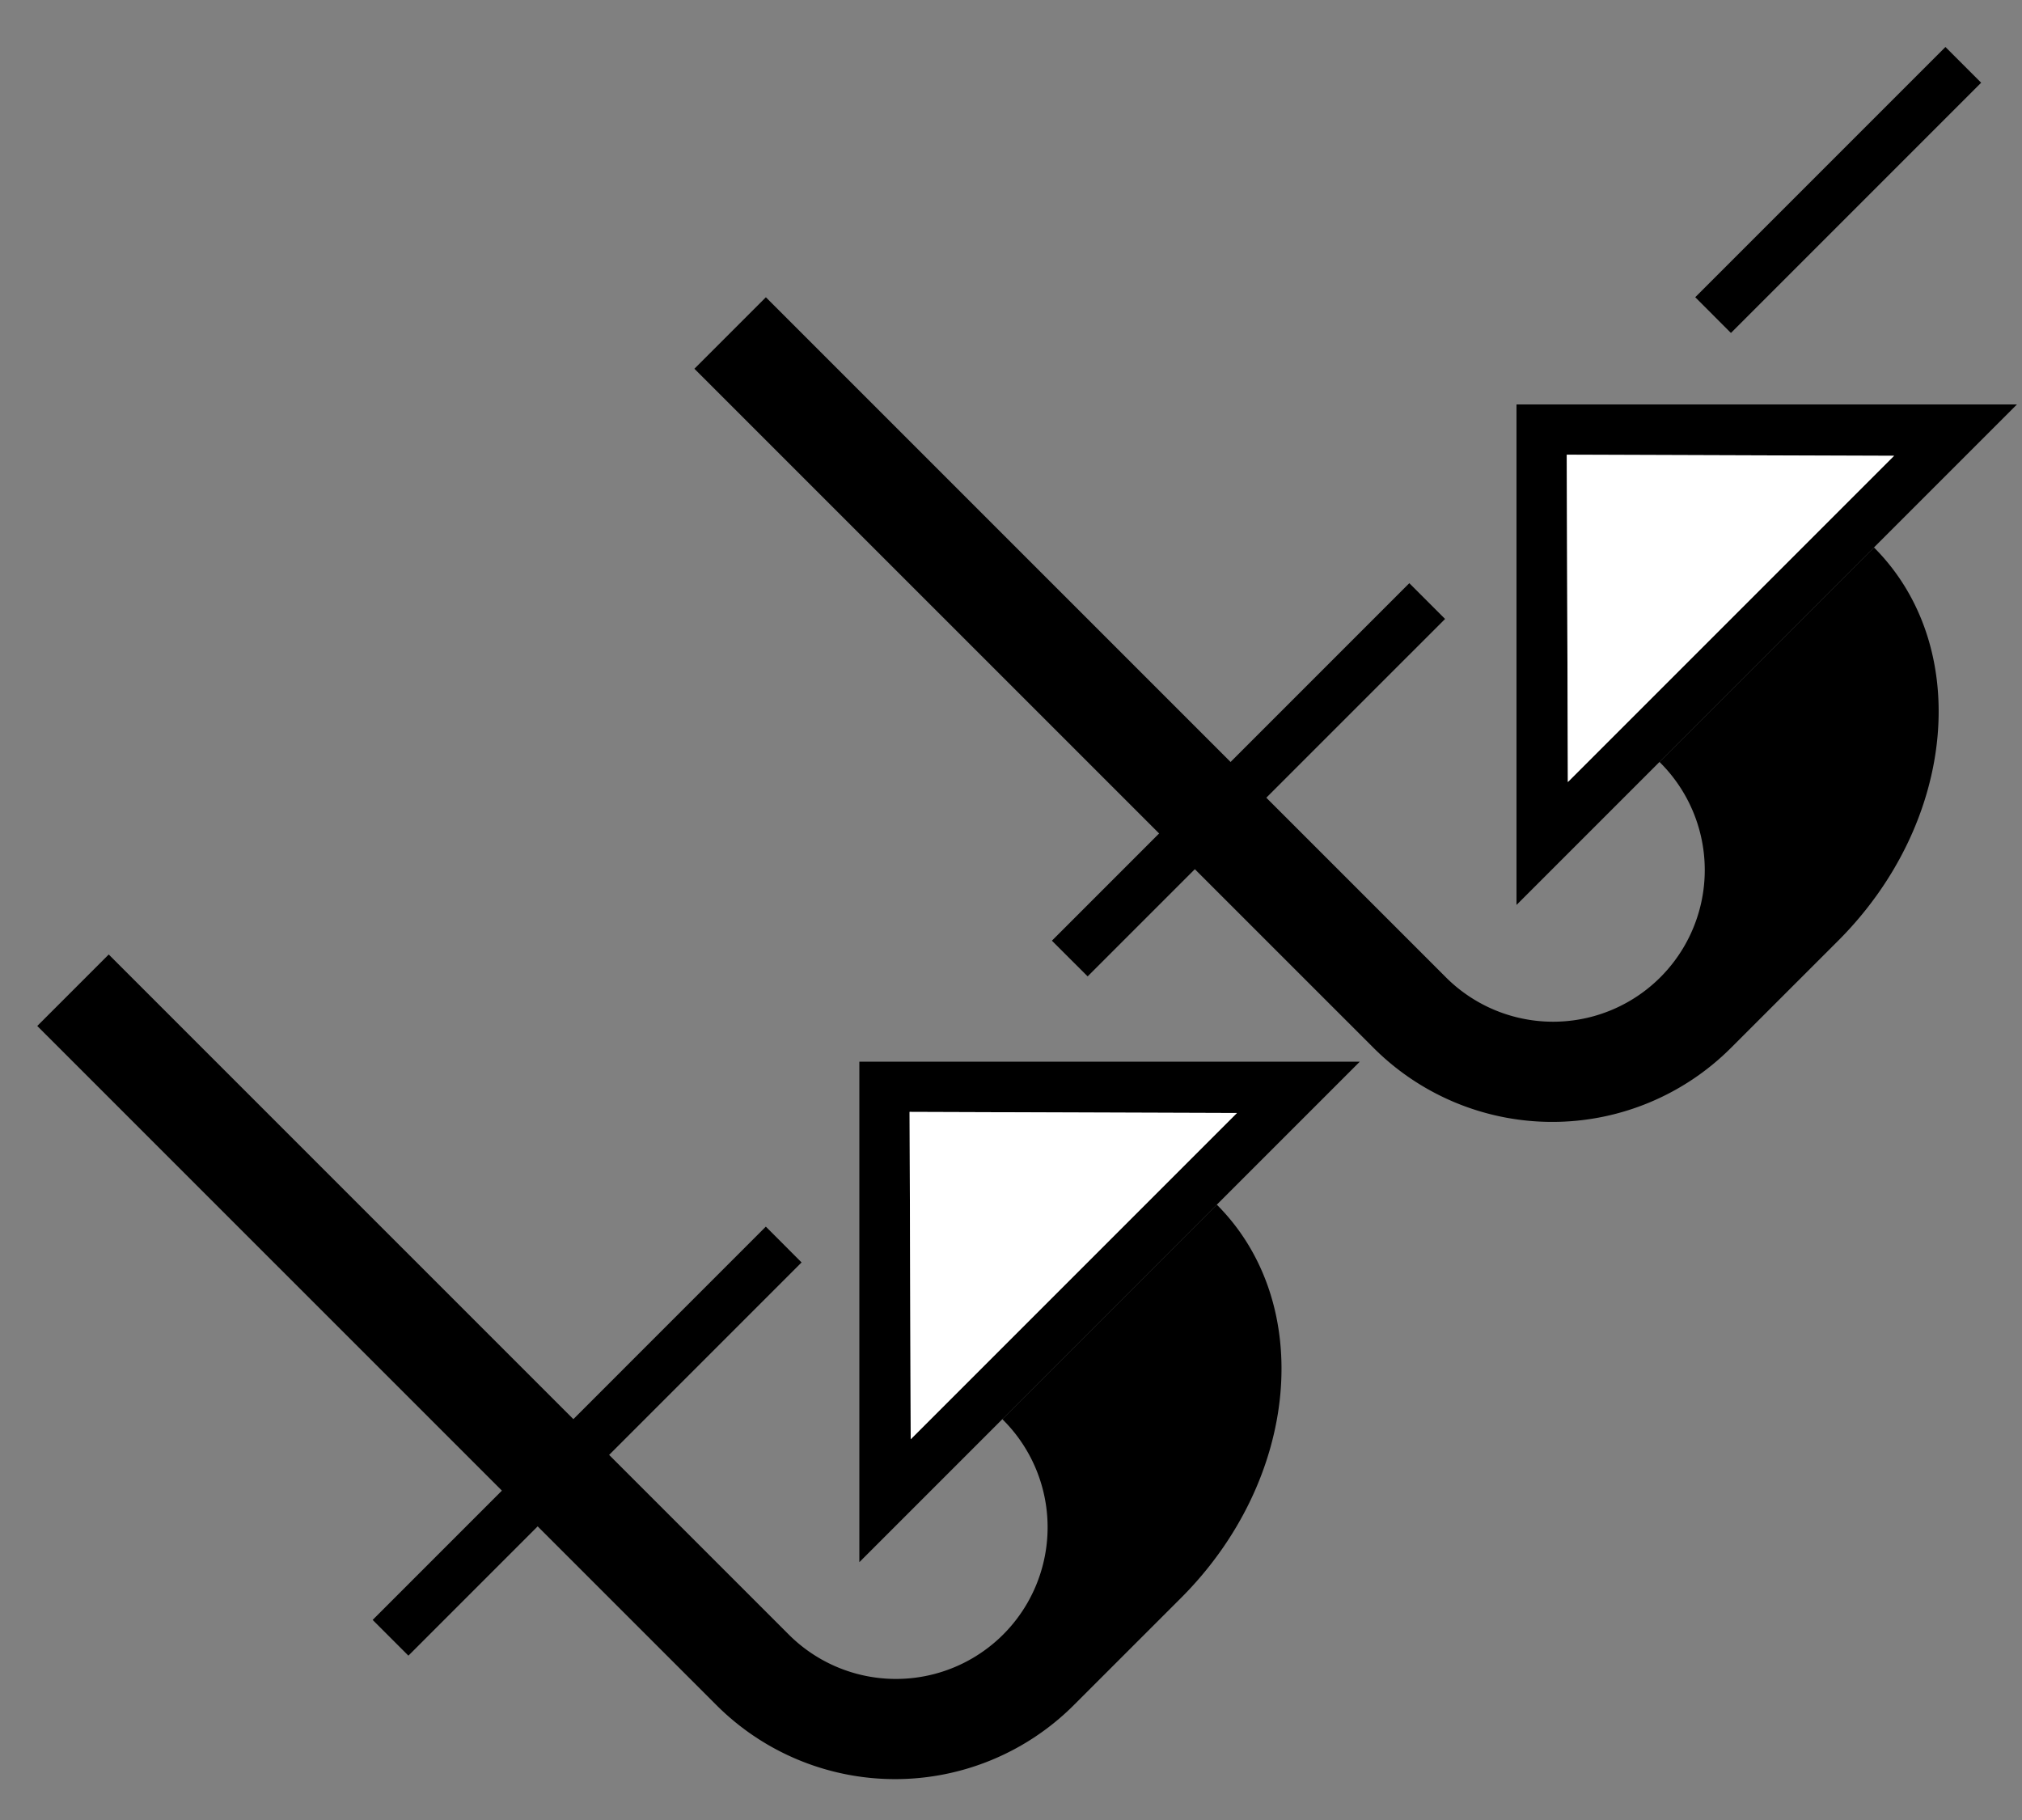 <svg xmlns="http://www.w3.org/2000/svg" version="1.0" width="40" height="36"><rect width="100%" height="100%" fill="#808080" stroke="none"/><path d="M30 8h9.9L30 17.9V8zm.994.994l.022 6.475 6.453-6.453-6.475-.022z"/><path d="M15.15 5.879l13.436 13.435a3 3 0 1 0 4.242-4.243l4.243-4.243c1.953 1.953 1.636 5.435-.707 7.779l-2.121 2.12a5 5 0 0 1-7.071 0L13.737 7.294l1.414-1.414z"/><path d="M38.485.929l.707.707-4.95 4.95-.706-.707 4.95-4.95zM27.88 11.536l.707.707-7.071 7.07-.707-.706 7.07-7.071zM15.15 24.263l.707.708-7.778 7.778-.707-.707 7.778-7.779zM17 21h9.9L17 30.9V21zm.994.994l.022 6.475 6.453-6.453-6.475-.022z"/><path d="M2.15 18.879l13.436 13.435a3 3 0 1 0 4.242-4.243l4.243-4.243c1.953 1.953 1.636 5.435-.707 7.779l-2.121 2.12a5 5 0 0 1-7.071 0L.737 20.294l1.414-1.414z"/><path d="M30.994 8.994l6.475.022-6.453 6.453-.022-6.475zM17.994 21.994l6.475.022-6.453 6.453-.022-6.475z" fill="#fff"/></svg>